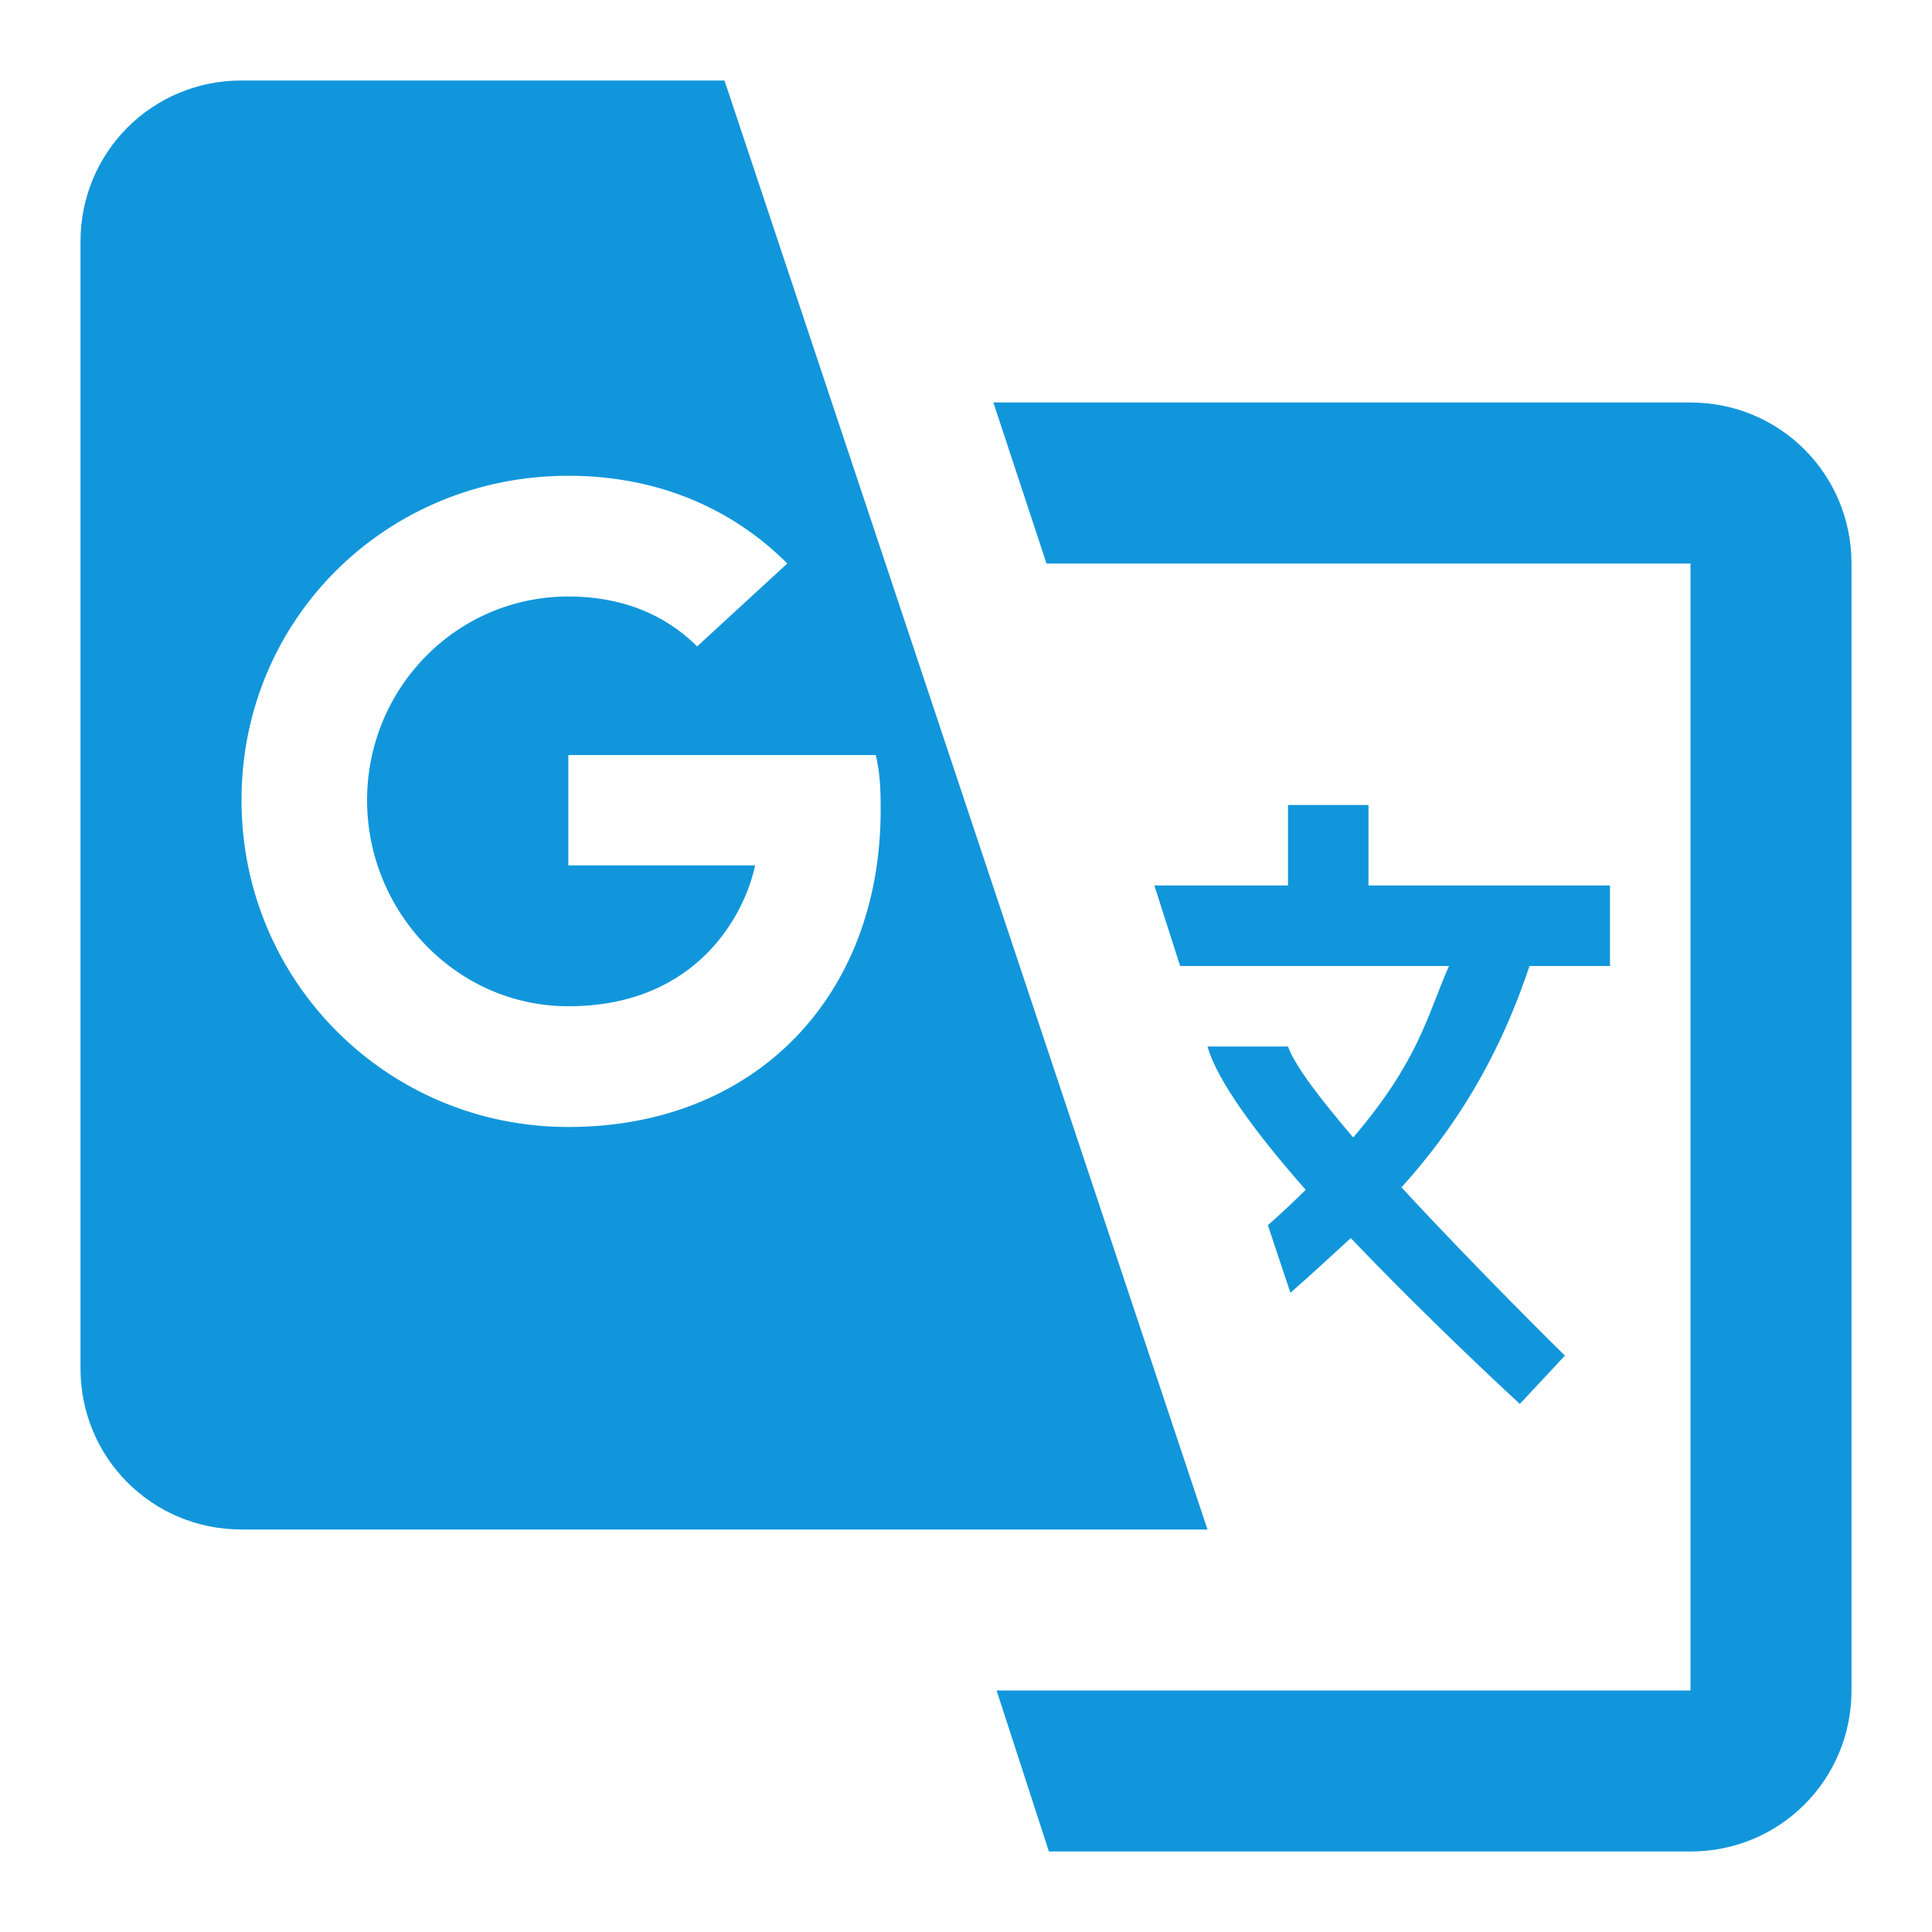 <?xml version="1.0" standalone="no"?><!DOCTYPE svg PUBLIC "-//W3C//DTD SVG 1.1//EN" "http://www.w3.org/Graphics/SVG/1.1/DTD/svg11.dtd"><svg t="1615809250448" class="icon" viewBox="0 0 1024 1024" version="1.1" xmlns="http://www.w3.org/2000/svg" p-id="27718" xmlns:xlink="http://www.w3.org/1999/xlink" width="120" height="120"><defs><style type="text/css"></style></defs><path d="M128 42.667C80.64 42.667 42.667 80.64 42.667 128L42.667 725.333C42.667 772.693 80.64 810.667 128 810.667L640 810.667 384 42.667 128 42.667M526.507 213.333 554.667 298.667 896 298.667 896 896 528.213 896 555.947 981.333 896 981.333C943.36 981.333 981.333 943.36 981.333 896L981.333 298.667C981.333 251.307 943.36 213.333 896 213.333L526.507 213.333M301.227 252.16C348.16 252.16 387.84 269.227 417.28 298.667L369.493 342.613C357.12 330.24 335.787 316.16 301.227 316.16 241.92 316.16 194.56 364.8 194.56 424.107 194.56 483.413 241.92 533.333 301.227 533.333 370.347 533.333 395.093 483.413 400.213 458.667L301.227 458.667 301.227 400.213 464.213 400.213C466.347 410.027 466.773 416.853 466.773 429.227 466.773 528.213 400.213 597.333 301.227 597.333 205.227 597.333 128 520.107 128 424.107 128 327.68 205.227 252.16 301.227 252.16M682.667 426.667 682.667 469.333 611.84 469.333 625.493 512 768 512C756.48 538.027 752.213 561.92 717.227 602.88 700.16 582.827 686.507 565.333 682.667 554.667L640 554.667C645.12 573.013 666.453 601.6 692.053 630.613 686.507 636.16 678.827 643.413 672 649.387L683.947 685.227C694.613 675.84 705.28 666.027 715.947 656.213 759.467 701.867 805.547 744.107 805.547 744.107L829.44 718.507C829.44 718.507 783.787 673.707 742.827 629.333 769.707 599.467 793.6 563.2 810.667 512L853.333 512 853.333 469.333 725.333 469.333 725.333 426.667 682.667 426.667Z" p-id="27719" fill="#1296db"></path></svg>